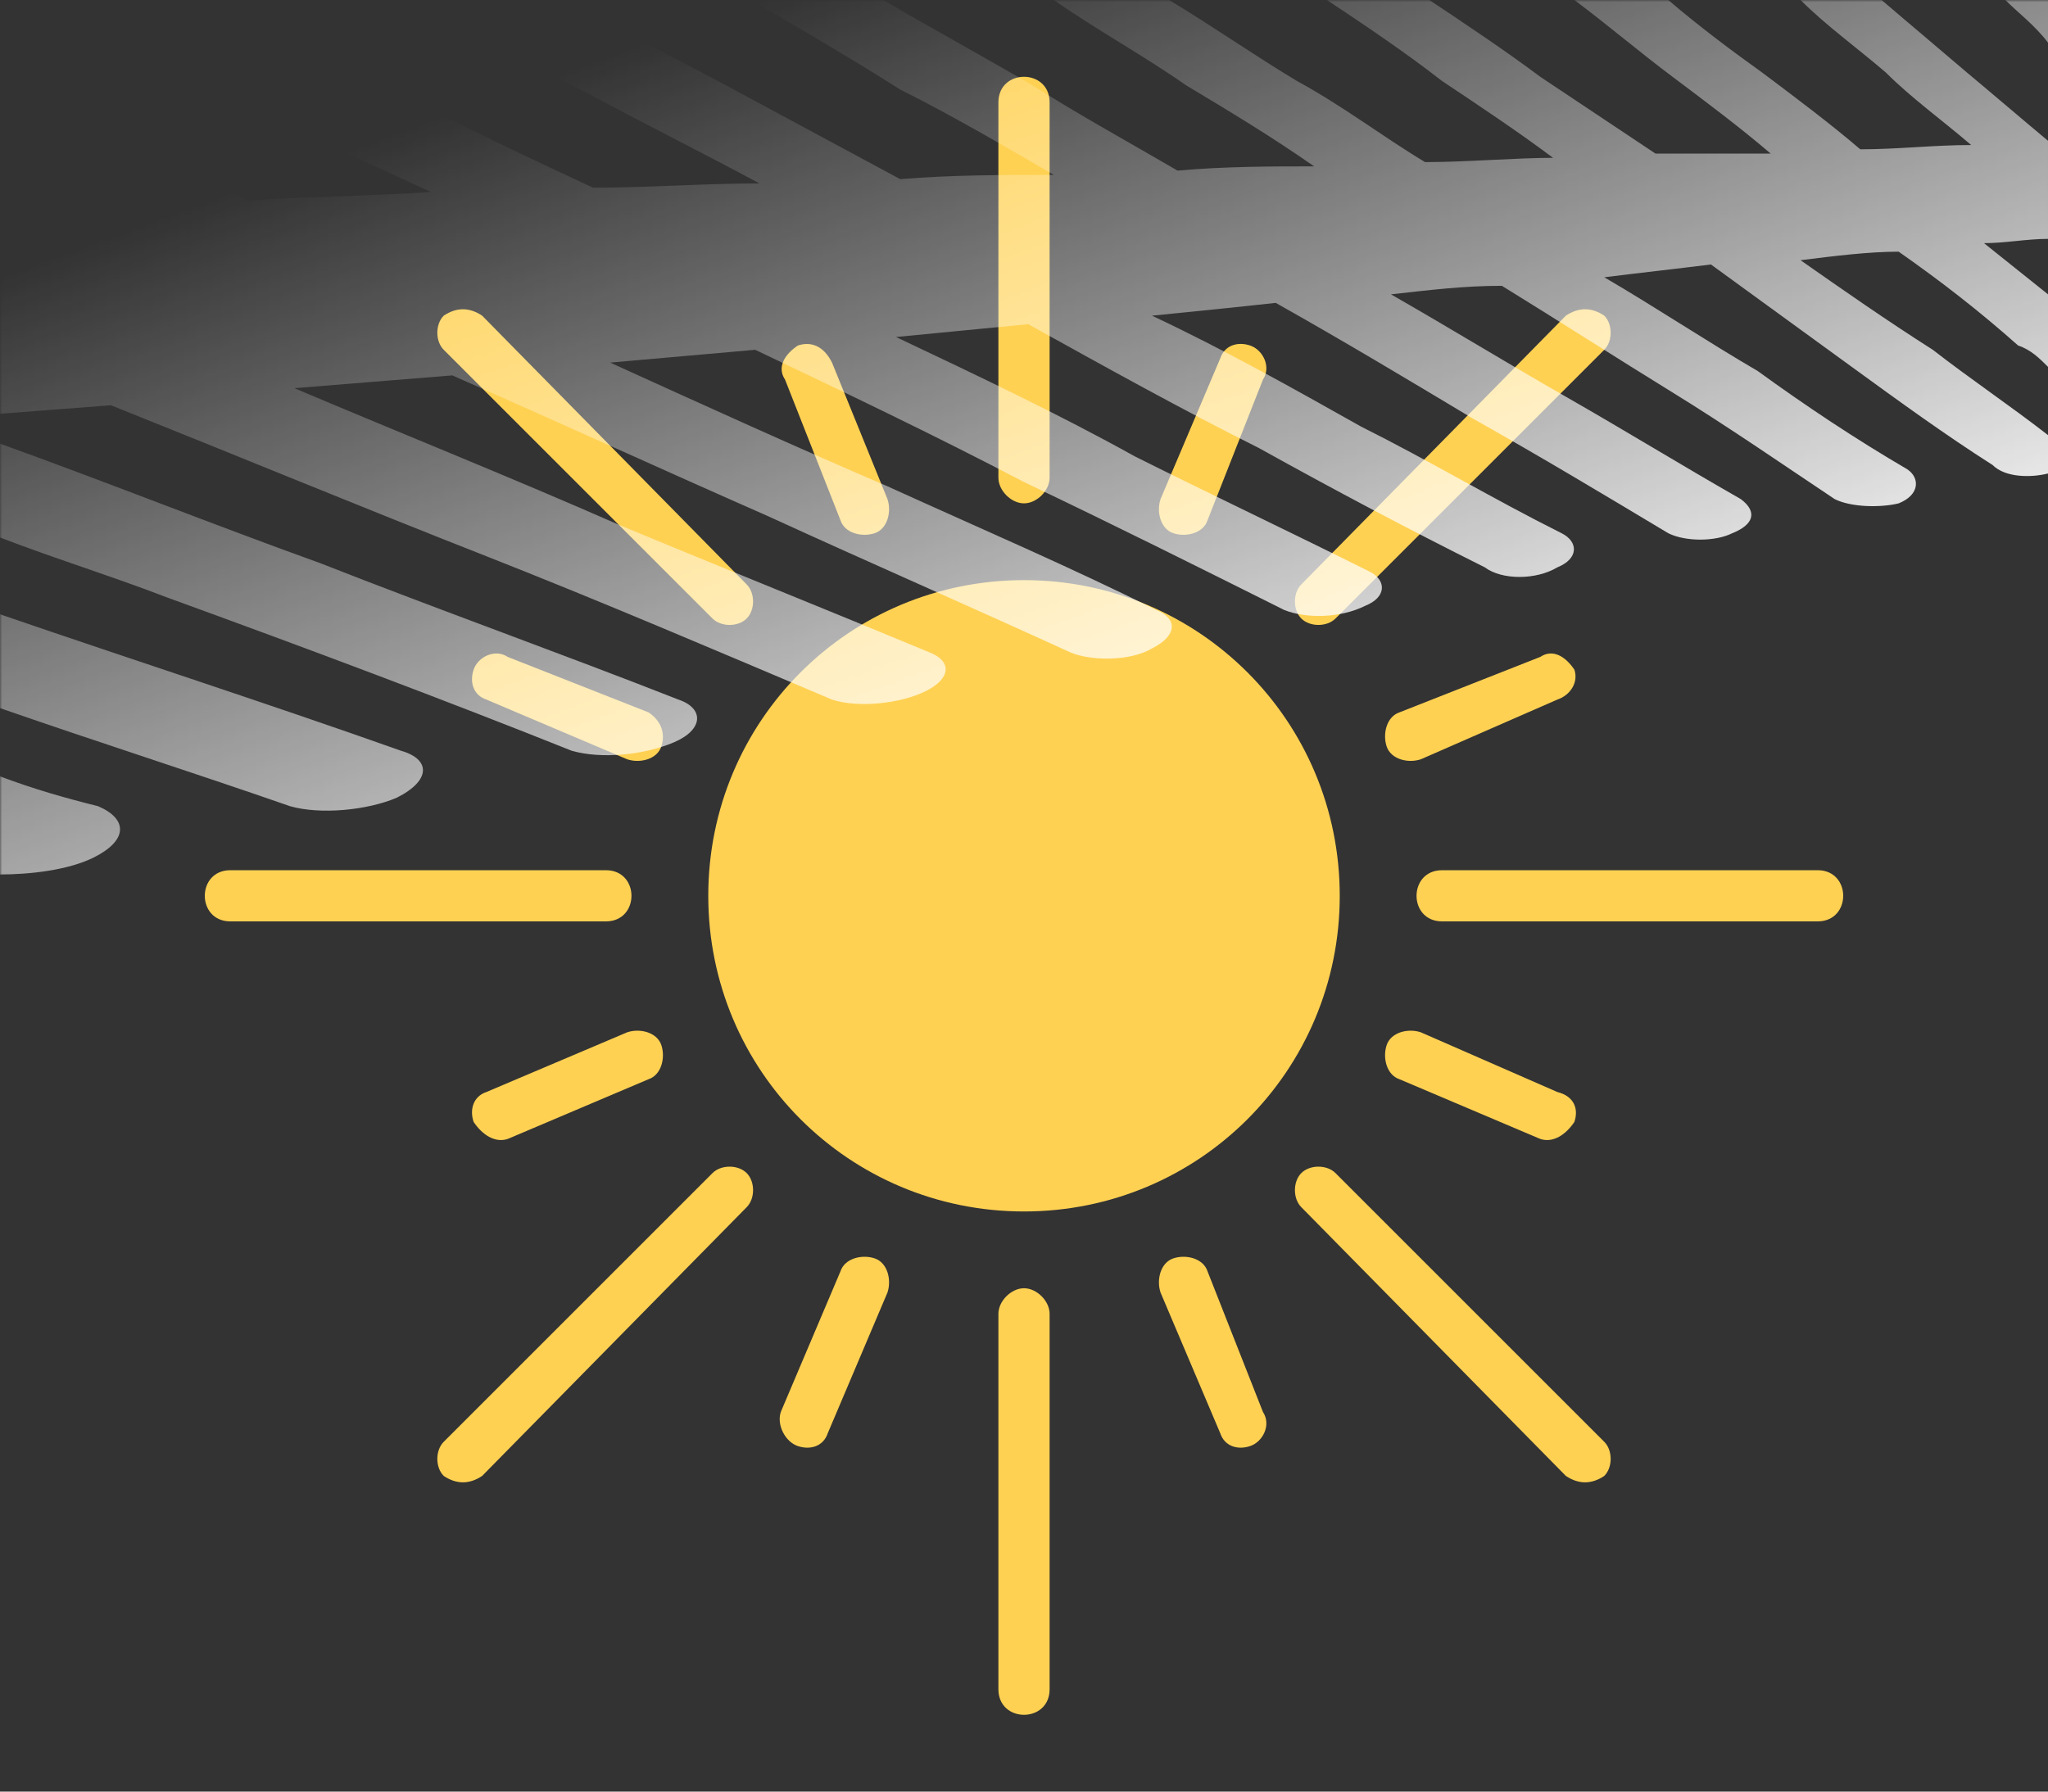<svg xmlns="http://www.w3.org/2000/svg" xml:space="preserve" width="480" height="420" style="shape-rendering:geometricPrecision;text-rendering:geometricPrecision;image-rendering:optimizeQuality;fill-rule:evenodd;clip-rule:evenodd"><rect width="100%" height="100%" fill="#333333" stroke="none"/><defs><mask id="b"><linearGradient id="a" x1="280.044" x2="199.956" y1="212.872" y2="-8.086" gradientUnits="userSpaceOnUse"><stop offset="0" style="stop-opacity:1;stop-color:white"/><stop offset="1" style="stop-opacity:0;stop-color:white"/></linearGradient><path d="M-1-1h482v207H-1z" style="fill:url(#a)"/></mask></defs><path d="M376 338c2 2 2 6 0 8-3 2-6 2-9 0l-62-63c-2-2-2-6 0-8s6-2 8 0l63 63zM175 137c2 2 2 6 0 8s-6 2-8 0l-63-63c-2-2-2-6 0-8 3-2 6-2 9 0l62 63zm251 67c4 0 6 3 6 6s-2 6-6 6h-88c-4 0-6-3-6-6s2-6 6-6h88zm-284 0c4 0 6 3 6 6s-2 6-6 6H54c-4 0-6-3-6-6s2-6 6-6h88zM367 74c3-2 6-2 9 0 2 2 2 6 0 8l-63 63c-2 2-6 2-8 0s-2-6 0-8l62-63zM167 275c2-2 6-2 8 0s2 6 0 8l-62 63c-3 2-6 2-9 0-2-2-2-6 0-8l63-63zm198-19c4 1 5 4 4 7-2 3-5 5-8 4l-33-14c-3-1-4-5-3-8s5-4 8-3l32 14zm-213-89c3 2 4 5 3 8s-5 4-8 3l-33-14c-3-1-4-4-3-7s5-5 8-3l33 13zm134-83c1-3 4-4 7-3s5 5 3 8l-13 33c-1 3-5 4-8 3s-4-5-3-8l14-33zm-89 214c1-3 5-4 8-3s4 5 3 8l-14 33c-1 3-4 4-7 3s-5-5-4-8l14-33zm164-144c3-2 6 0 8 3 1 3-1 6-4 7l-32 14c-3 1-7 0-8-3s0-7 3-8l33-13zm-214 88c3-1 7 0 8 3s0 7-3 8l-33 14c-3 1-6-1-8-4-1-3 0-6 3-7l33-14zm149 89c2 3 0 7-3 8s-6 0-7-3l-14-33c-1-3 0-7 3-8s7 0 8 3l13 33zm-88-214c1 3 0 7-3 8s-7 0-8-3l-13-33c-2-3 0-6 3-8 3-1 6 0 8 4l13 32zm26-93c0-4 3-6 6-6s6 2 6 6v88c0 3-3 6-6 6s-6-3-6-6V24zm0 284c0-3 3-6 6-6s6 3 6 6v88c0 4-3 6-6 6s-6-2-6-6v-88zm6-24c41 0 74-33 74-74s-33-74-74-74-74 33-74 74 33 74 74 74z" style="fill:#ffd153;fill-rule:nonzero"/><path d="M480 56c-5 0-10 1-15 1l15 12v17c-2-2-4-4-7-5-9-8-18-15-28-22-7 0-15 1-23 2 10 7 20 14 31 21 9 7 18 13 27 20v9c-4 1-10 1-13-2-11-7-22-15-33-23l-33-24c-8 1-17 2-25 3 12 7 24 15 36 22 11 8 23 16 35 23 3 2 3 6-2 8-4 1-11 1-15-1-12-8-25-17-38-25s-27-17-40-25c-9 0-17 1-26 2 14 8 27 16 41 24s27 16 41 24c4 3 3 6-2 8-4 2-11 2-15 0-15-9-30-18-46-27-15-9-30-18-46-27-9 1-19 2-29 3 17 8 33 17 49 26 16 8 31 17 47 25 4 2 4 6-1 8-5 3-13 3-17 0-18-9-35-18-53-28-18-9-36-19-54-29-10 1-21 2-31 3 19 9 38 18 56 28 18 9 37 18 55 27 4 2 4 6-1 8-6 3-14 3-19 1-20-10-40-20-61-30-21-11-42-21-63-31-11 1-23 2-34 3 22 10 44 20 65 29 22 10 43 19 63 29 5 2 5 6-1 9-5 3-14 3-19 1-24-11-47-21-71-32-25-11-49-22-74-33-12 1-25 2-37 3 26 11 51 21 76 32 24 10 49 20 73 30 5 2 5 6-1 9s-16 4-22 2c-26-11-54-23-82-34s-57-23-87-35L0 97V49l15-1c-5-2-10-4-15-7V21l7 3c17 7 34 15 51 23 15-1 29-1 43-2-15-7-31-14-46-22C39 15 23 8 7 0h41c15 8 31 15 46 22 15 8 30 15 45 22 13 0 26-1 39-1-13-7-27-14-40-21-14-7-28-15-42-22h36c13 7 27 14 40 21l39 21c12-1 24-1 36-1-12-7-24-14-36-20-11-7-23-14-35-21h31c12 7 23 13 35 20 11 7 22 13 34 20 11-1 22-1 32-1-10-7-20-13-30-19-10-7-21-13-31-20h27c10 6 20 13 30 19 11 6 20 13 30 19 10 0 21-1 30-1-8-6-17-12-26-18-9-7-18-13-27-19h24c9 6 18 12 26 18l27 18h27c-7-6-15-12-23-18S377 6 369 0h22c7 6 15 12 22 17 8 6 16 12 23 18 9 0 17-1 26-1-7-6-14-11-20-17-7-6-14-11-20-17h19c7 6 13 11 20 17 6 5 13 11 19 16v23zM0 104c25 9 50 19 75 28 28 11 56 21 84 32 6 2 6 7-1 10s-17 4-24 2c-30-12-62-24-95-36-13-5-26-9-39-14v-22zm0 40c32 11 63 21 94 32 7 2 7 7-1 11-7 3-18 4-25 2-23-8-45-15-68-23v-22zM480 10c-3-4-7-7-10-10h10v10zM0 182c8 3 15 5 23 7 7 3 7 8-1 12-6 3-15 4-22 4v-23z" style="mask:url(#b);fill:#fff;fill-rule:nonzero"/></svg>